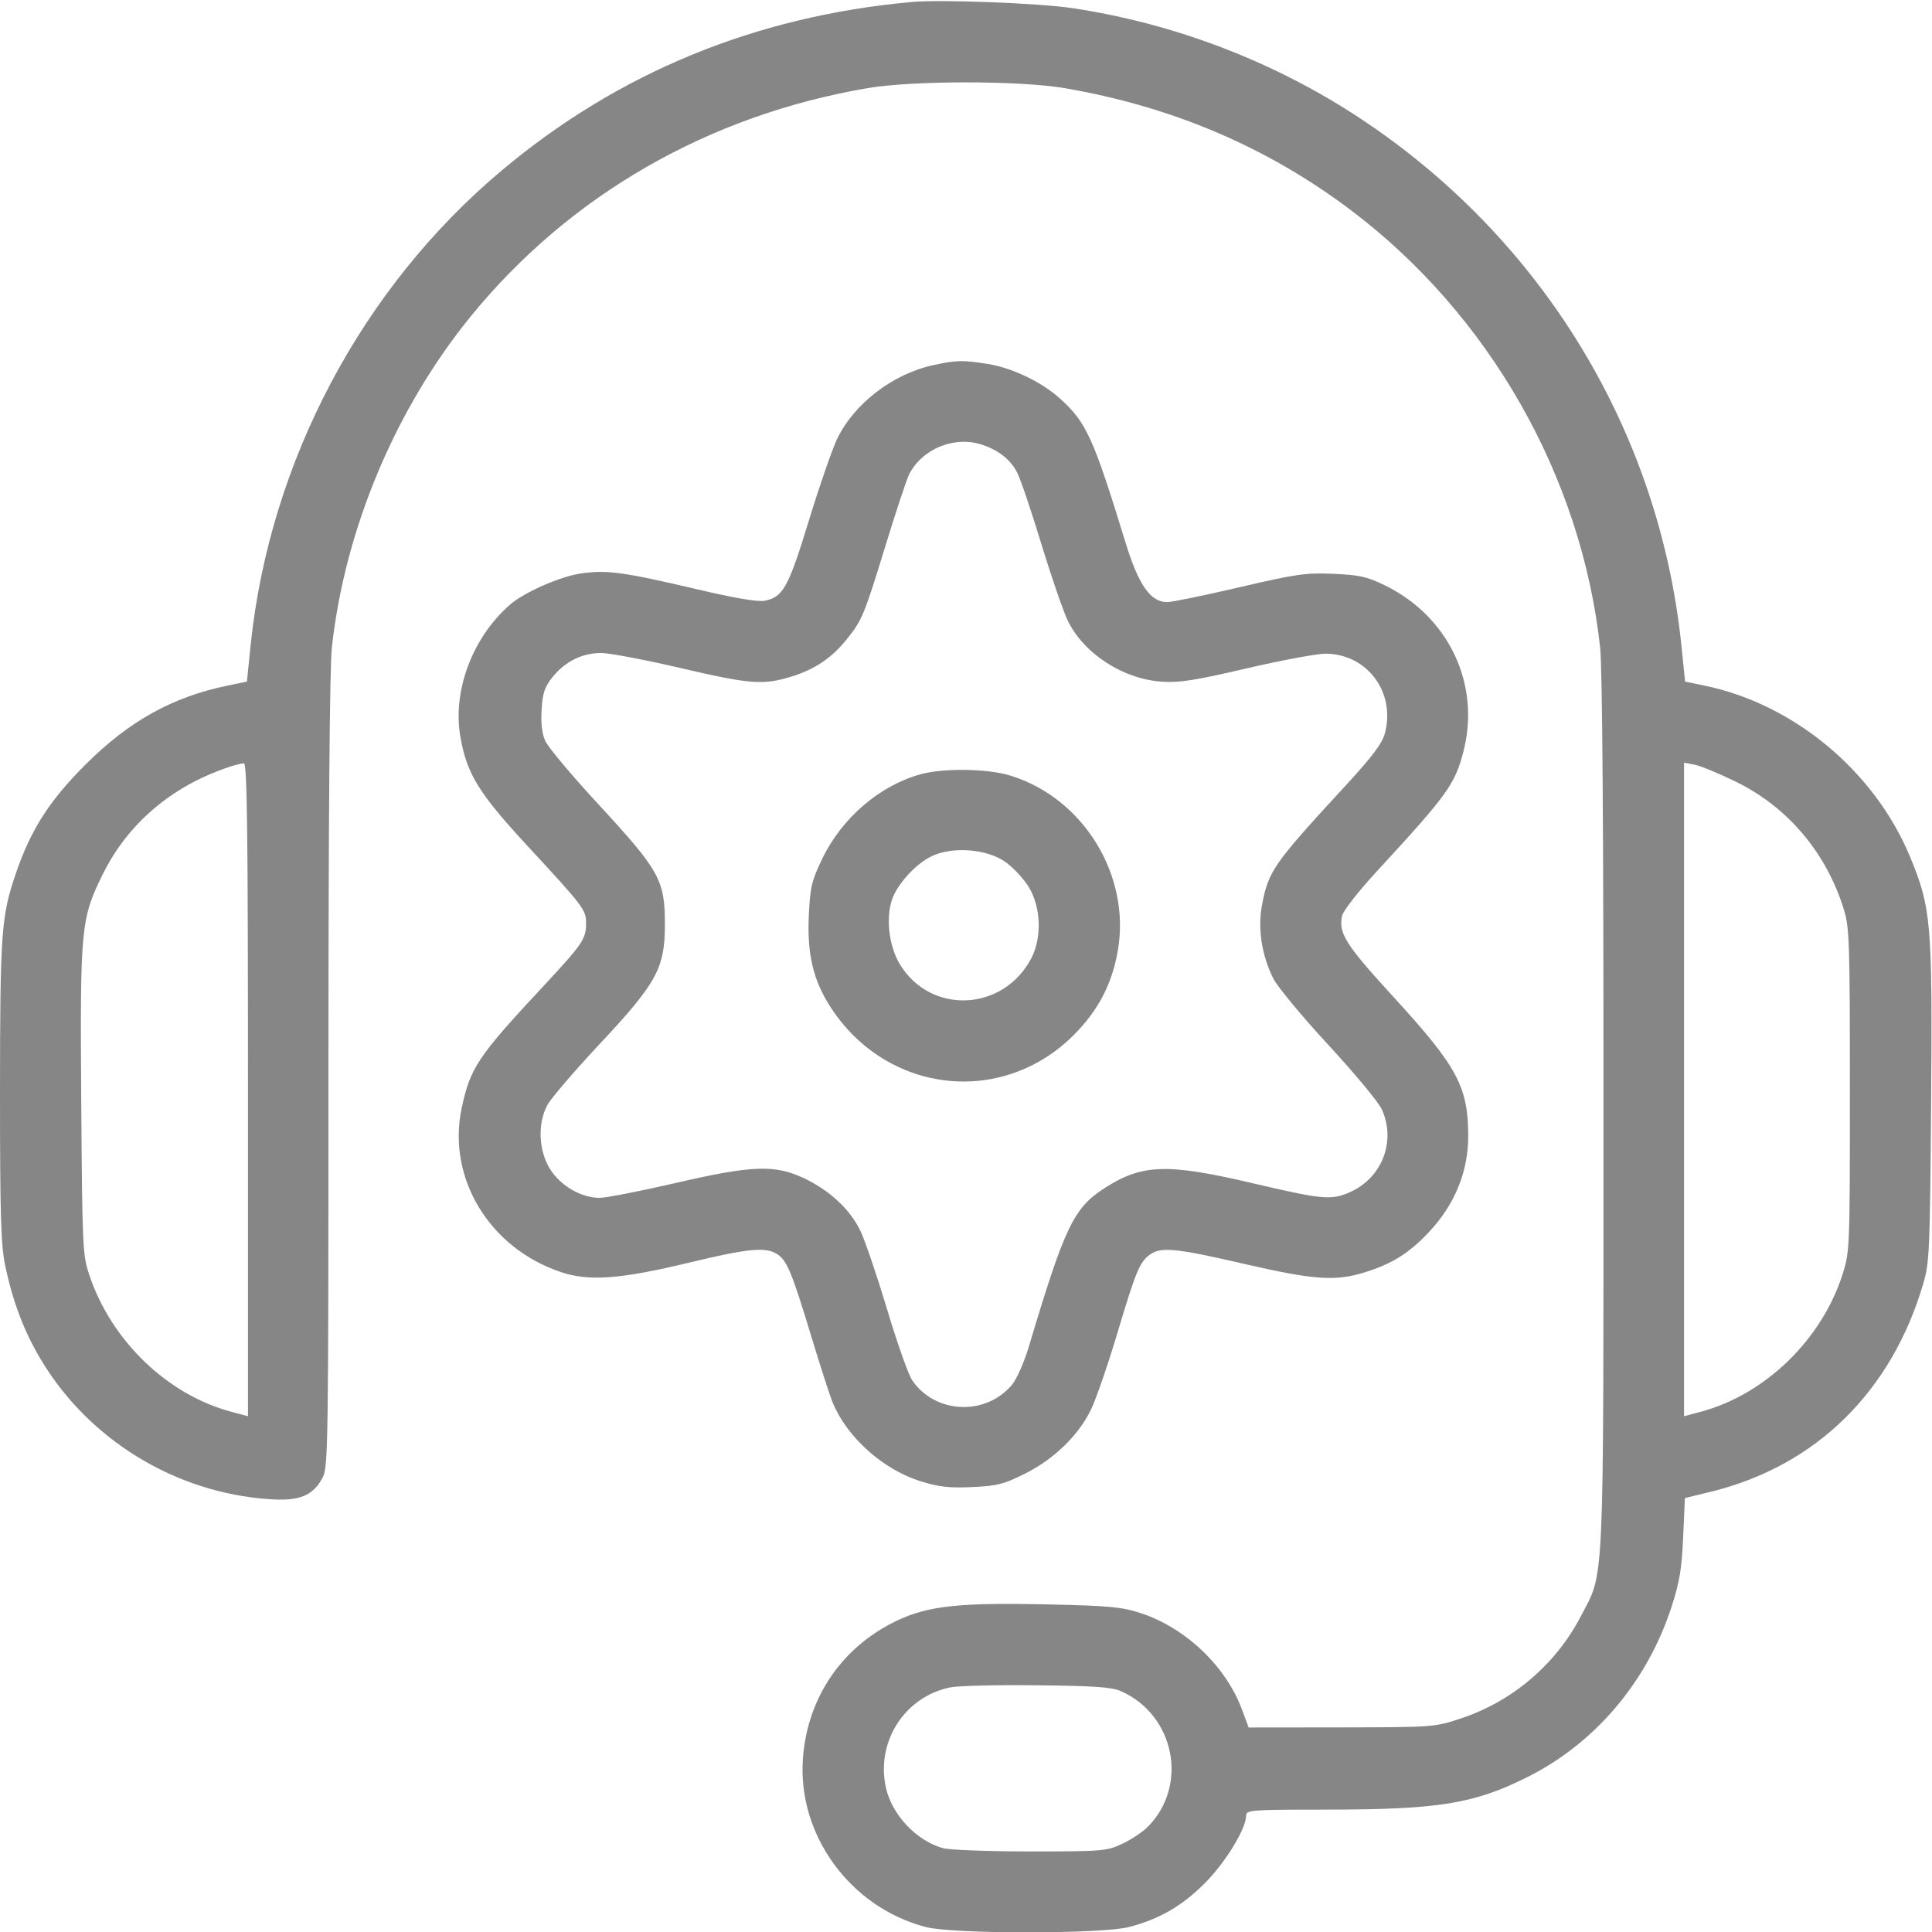 <svg width="20" height="20" viewBox="0 0 20 20" fill="none" xmlns="http://www.w3.org/2000/svg">
<g clip-path="url(#clip0_1313_735)">
<path fill-rule="evenodd" clip-rule="evenodd" d="M9.433 0.021C7.82 0.168 6.401 0.752 5.197 1.762C3.747 2.977 2.793 4.777 2.595 6.673L2.556 7.056L2.357 7.097C1.784 7.215 1.335 7.465 0.883 7.917C0.51 8.29 0.32 8.587 0.164 9.042C0.013 9.485 0.001 9.647 0 11.293C0 12.572 0.009 12.88 0.052 13.093C0.131 13.473 0.249 13.784 0.426 14.079C0.921 14.905 1.814 15.452 2.782 15.519C3.098 15.542 3.238 15.486 3.339 15.298C3.397 15.19 3.4 14.992 3.4 11.107C3.4 8.473 3.413 6.916 3.435 6.707C3.568 5.481 4.094 4.229 4.878 3.269C5.902 2.016 7.335 1.193 8.983 0.912C9.446 0.833 10.554 0.833 11.017 0.912C12.127 1.101 13.111 1.519 13.974 2.168C15.413 3.249 16.372 4.928 16.565 6.707C16.587 6.918 16.6 8.594 16.599 11.523C16.599 16.527 16.611 16.261 16.367 16.727C16.108 17.228 15.658 17.612 15.124 17.789C14.852 17.879 14.844 17.88 13.888 17.882L12.926 17.883L12.858 17.7C12.691 17.247 12.269 16.847 11.8 16.696C11.615 16.636 11.475 16.622 10.85 16.609C9.937 16.588 9.608 16.623 9.285 16.777C8.717 17.047 8.359 17.571 8.312 18.2C8.252 18.992 8.8 19.745 9.585 19.949C9.866 20.022 11.399 20.022 11.685 19.949C11.998 19.868 12.232 19.734 12.468 19.499C12.682 19.287 12.9 18.931 12.9 18.795C12.9 18.737 12.947 18.733 13.742 18.733C14.888 18.732 15.252 18.674 15.8 18.402C16.508 18.052 17.052 17.411 17.304 16.633C17.387 16.377 17.41 16.24 17.424 15.912L17.442 15.508L17.72 15.44C18.802 15.172 19.584 14.403 19.911 13.283C19.974 13.066 19.979 12.94 19.991 11.397C20.005 9.552 19.992 9.396 19.77 8.863C19.402 7.981 18.568 7.287 17.643 7.097L17.444 7.056L17.405 6.673C17.174 4.462 15.967 2.478 14.095 1.235C13.204 0.643 12.167 0.244 11.1 0.084C10.757 0.032 9.73 -0.007 9.433 0.021ZM9.665 3.779C9.241 3.87 8.838 4.18 8.663 4.55C8.612 4.66 8.48 5.039 8.372 5.393C8.162 6.081 8.105 6.183 7.915 6.219C7.843 6.232 7.604 6.192 7.212 6.099C6.452 5.921 6.283 5.898 6.016 5.936C5.803 5.966 5.429 6.13 5.282 6.257C4.888 6.6 4.681 7.156 4.767 7.635C4.835 8.015 4.957 8.212 5.458 8.754C6.044 9.388 6.067 9.418 6.067 9.557C6.067 9.72 6.031 9.772 5.637 10.196C4.944 10.939 4.868 11.052 4.779 11.473C4.627 12.193 5.063 12.917 5.802 13.167C6.095 13.267 6.422 13.243 7.145 13.068C7.753 12.922 7.927 12.906 8.047 12.984C8.148 13.05 8.197 13.172 8.4 13.839C8.492 14.144 8.592 14.452 8.621 14.522C8.772 14.885 9.148 15.218 9.54 15.337C9.723 15.393 9.832 15.405 10.066 15.394C10.322 15.382 10.393 15.364 10.605 15.258C10.911 15.107 11.172 14.852 11.298 14.583C11.35 14.473 11.471 14.121 11.567 13.8C11.76 13.154 11.799 13.061 11.908 12.985C12.022 12.906 12.175 12.921 12.877 13.083C13.6 13.25 13.823 13.266 14.129 13.171C14.408 13.084 14.588 12.972 14.788 12.759C15.06 12.472 15.201 12.127 15.199 11.752C15.197 11.252 15.085 11.042 14.445 10.342C13.93 9.78 13.857 9.667 13.892 9.484C13.902 9.431 14.053 9.237 14.262 9.01C14.982 8.229 15.061 8.119 15.148 7.785C15.331 7.085 14.998 6.381 14.333 6.058C14.148 5.968 14.072 5.952 13.8 5.94C13.514 5.928 13.419 5.942 12.828 6.08C12.467 6.164 12.132 6.233 12.082 6.233C11.91 6.233 11.786 6.056 11.651 5.615C11.319 4.533 11.246 4.371 10.973 4.126C10.783 3.954 10.48 3.809 10.228 3.768C9.971 3.727 9.902 3.727 9.665 3.779ZM10.17 4.605C10.342 4.663 10.462 4.759 10.531 4.895C10.565 4.962 10.678 5.295 10.781 5.634C10.884 5.972 11.007 6.328 11.053 6.424C11.218 6.766 11.627 7.031 12.03 7.057C12.208 7.069 12.374 7.043 12.905 6.919C13.266 6.835 13.633 6.767 13.72 6.767C14.152 6.767 14.45 7.167 14.336 7.592C14.307 7.697 14.21 7.827 13.941 8.12C13.183 8.942 13.134 9.012 13.066 9.359C13.017 9.606 13.06 9.891 13.183 10.133C13.226 10.217 13.482 10.526 13.752 10.818C14.023 11.111 14.271 11.41 14.304 11.483C14.457 11.818 14.303 12.205 13.959 12.348C13.777 12.425 13.676 12.415 12.974 12.25C12.082 12.041 11.824 12.049 11.435 12.299C11.114 12.505 11.021 12.7 10.65 13.942C10.602 14.102 10.524 14.278 10.477 14.334C10.203 14.662 9.678 14.637 9.442 14.287C9.403 14.23 9.286 13.898 9.182 13.55C9.077 13.202 8.953 12.837 8.906 12.74C8.799 12.519 8.59 12.324 8.323 12.197C8.019 12.054 7.788 12.062 6.978 12.25C6.621 12.332 6.274 12.4 6.208 12.4C6.018 12.4 5.806 12.278 5.696 12.105C5.576 11.915 5.562 11.634 5.666 11.44C5.702 11.372 5.942 11.092 6.199 10.817C6.802 10.173 6.883 10.024 6.883 9.567C6.883 9.112 6.828 9.012 6.201 8.333C5.922 8.031 5.67 7.732 5.643 7.667C5.61 7.592 5.598 7.482 5.607 7.344C5.617 7.174 5.638 7.112 5.72 7.009C5.85 6.847 6.03 6.758 6.228 6.76C6.313 6.761 6.678 6.83 7.038 6.914C7.775 7.086 7.903 7.095 8.205 7C8.442 6.925 8.617 6.805 8.77 6.612C8.924 6.42 8.946 6.367 9.165 5.654C9.276 5.292 9.387 4.957 9.413 4.907C9.552 4.642 9.885 4.508 10.17 4.605ZM2.567 11.28V14.661L2.403 14.617C1.736 14.442 1.154 13.883 0.925 13.2C0.855 12.992 0.852 12.922 0.841 11.399C0.828 9.603 0.837 9.509 1.064 9.05C1.272 8.628 1.607 8.295 2.035 8.079C2.214 7.989 2.443 7.907 2.525 7.902C2.558 7.901 2.567 8.597 2.567 11.28ZM17.965 8.09C18.505 8.352 18.908 8.828 19.088 9.417C19.145 9.599 19.15 9.76 19.15 11.283C19.15 12.91 19.148 12.956 19.077 13.183C18.861 13.868 18.271 14.44 17.597 14.617L17.433 14.661V11.277V7.895L17.542 7.916C17.602 7.927 17.792 8.006 17.965 8.09ZM9.53 8.015C9.106 8.132 8.716 8.467 8.513 8.887C8.402 9.118 8.387 9.181 8.373 9.474C8.354 9.877 8.418 10.147 8.598 10.426C9.178 11.322 10.37 11.459 11.115 10.715C11.369 10.461 11.513 10.184 11.572 9.839C11.706 9.062 11.217 8.264 10.463 8.03C10.227 7.956 9.77 7.949 9.53 8.015ZM10.399 8.917C10.481 8.972 10.592 9.09 10.647 9.178C10.777 9.387 10.788 9.706 10.675 9.922C10.386 10.47 9.64 10.507 9.319 9.988C9.204 9.802 9.168 9.515 9.233 9.316C9.287 9.152 9.483 8.938 9.65 8.861C9.861 8.762 10.206 8.787 10.399 8.917ZM11.602 17.506C12.162 17.752 12.307 18.486 11.88 18.913C11.827 18.966 11.708 19.045 11.617 19.087C11.457 19.162 11.419 19.166 10.667 19.166C10.236 19.166 9.829 19.151 9.762 19.132C9.486 19.056 9.231 18.785 9.17 18.502C9.068 18.027 9.365 17.566 9.835 17.468C9.917 17.451 10.321 17.441 10.733 17.446C11.328 17.452 11.508 17.465 11.602 17.506Z" fill="#868686"/>
</g>
<defs>
<clipPath id="clip0_1313_735">
<rect width="20" height="20" fill="white"/>
</clipPath>
</defs>
</svg>
